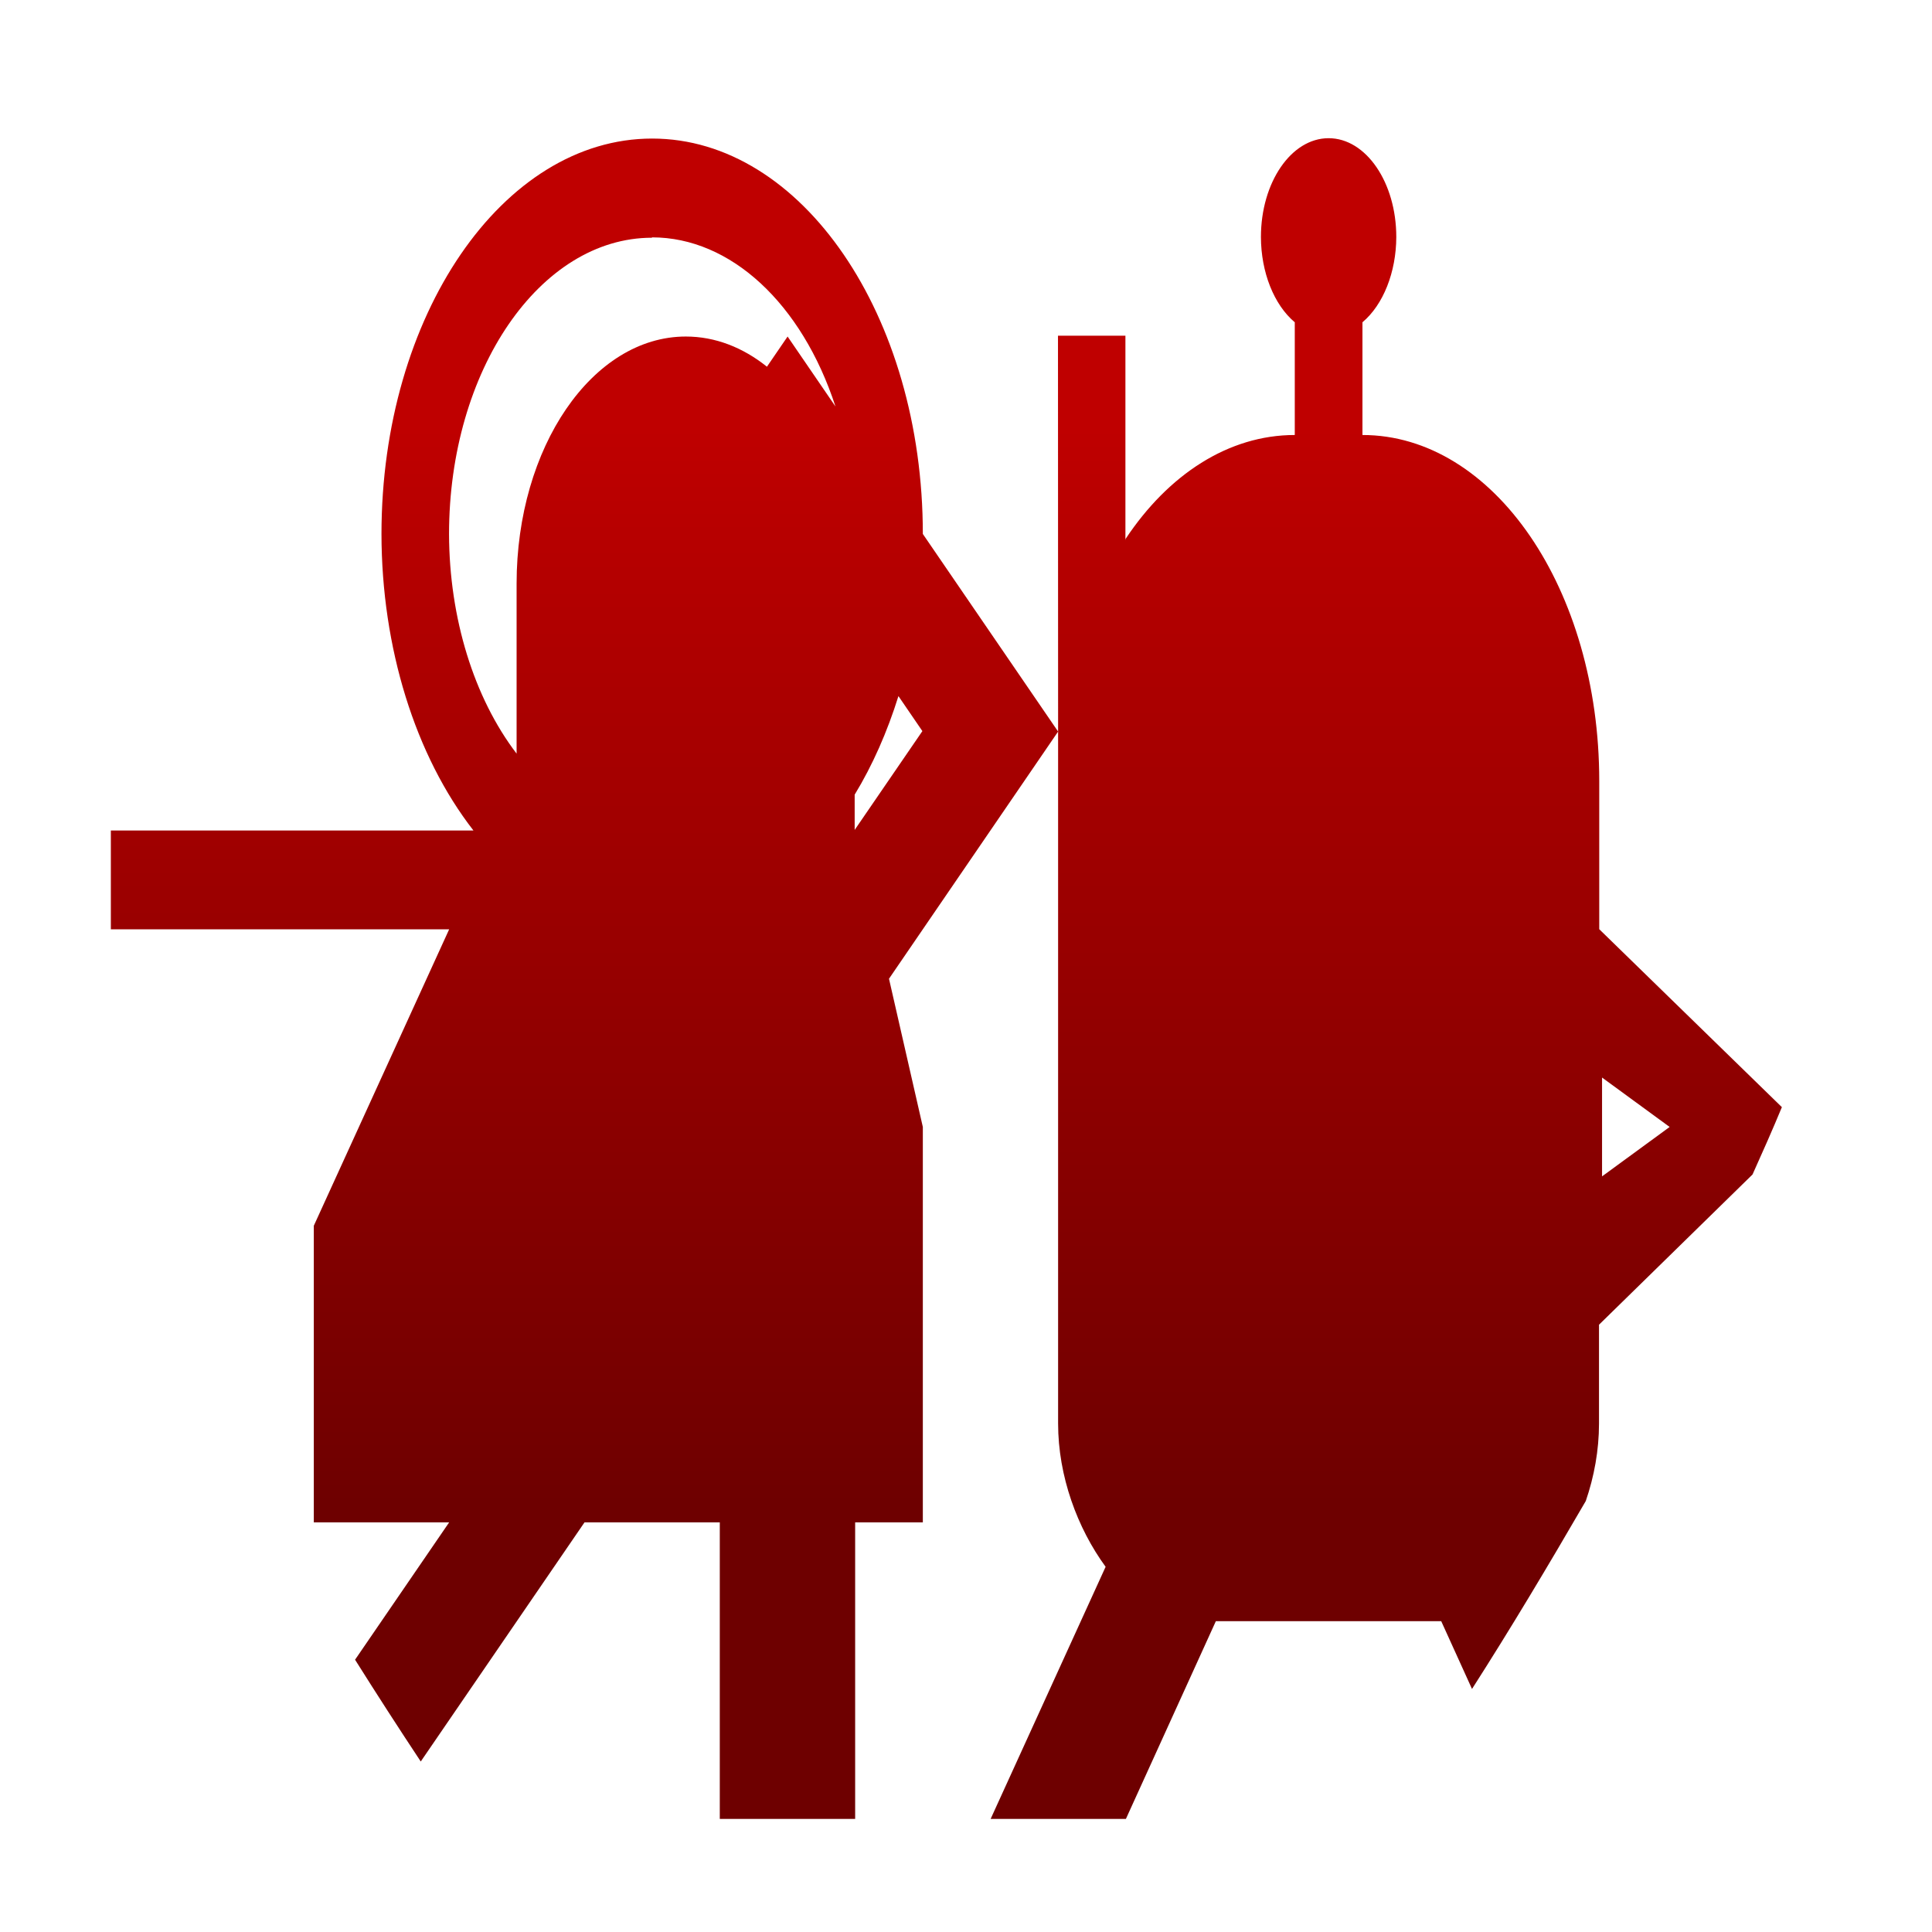<svg xmlns="http://www.w3.org/2000/svg" xmlns:xlink="http://www.w3.org/1999/xlink" width="64" height="64" viewBox="0 0 64 64" version="1.1"><defs><linearGradient id="linear0" gradientUnits="userSpaceOnUse" x1="0" y1="0" x2="0" y2="1" gradientTransform="matrix(56,0,0,35.898,4,14.051)"><stop offset="0" style="stop-color:#bf0000;stop-opacity:1;"/><stop offset="1" style="stop-color:#6e0000;stop-opacity:1;"/></linearGradient></defs><g id="surface1"><path style=" stroke:none;fill-rule:nonzero;fill:url(#linear0);" d="M 21.602 4.59 C 16.648 4.59 12.637 10.453 12.637 17.688 C 12.641 21.449 13.75 25.027 15.684 27.512 L 3.672 27.512 L 3.672 30.785 L 14.879 30.785 L 10.395 40.605 L 10.395 50.43 L 14.879 50.43 L 11.762 54.98 C 12.484 56.129 13.211 57.254 13.938 58.352 L 19.363 50.43 L 23.844 50.43 L 23.844 60.254 L 28.328 60.254 L 28.328 50.43 L 30.57 50.43 L 30.57 37.332 L 29.449 32.422 L 35.051 24.234 L 30.57 17.688 C 30.57 10.453 26.555 4.59 21.605 4.59 Z M 35.051 24.234 L 35.051 47.156 C 35.051 48.902 35.691 50.625 36.625 51.902 L 32.816 60.254 L 37.297 60.254 L 40.277 53.703 L 47.742 53.703 L 48.762 55.949 C 50.043 53.949 51.293 51.855 52.527 49.73 C 52.527 49.727 52.531 49.727 52.531 49.723 C 52.809 48.914 52.969 48.039 52.969 47.16 L 52.969 43.883 L 58.055 38.906 C 58.387 38.168 58.719 37.422 59.027 36.676 L 52.977 30.781 L 52.977 25.871 C 52.977 19.52 49.48 14.41 45.133 14.41 L 45.133 10.676 C 45.824 10.094 46.25 9.016 46.254 7.852 C 46.254 6.043 45.25 4.578 44.012 4.578 C 42.773 4.578 41.77 6.043 41.77 7.852 C 41.773 9.016 42.199 10.094 42.891 10.676 L 42.891 14.41 C 40.688 14.41 38.699 15.727 37.289 17.848 L 37.281 17.898 L 37.281 11.121 L 35.047 11.121 Z M 21.602 7.863 C 24.195 7.863 26.559 10.043 27.676 13.465 L 26.09 11.148 L 25.406 12.148 C 24.613 11.512 23.695 11.148 22.719 11.148 C 19.625 11.148 17.113 14.816 17.113 19.336 L 17.113 24.965 C 15.699 23.113 14.883 20.473 14.875 17.695 C 14.875 12.273 17.883 7.875 21.598 7.875 Z M 29.762 23.059 L 30.555 24.219 L 28.312 27.492 L 28.312 26.324 C 28.906 25.348 29.391 24.246 29.762 23.059 Z M 53.07 35.695 L 55.309 37.332 L 53.07 38.969 Z M 53.07 35.695 "/></g></svg>
